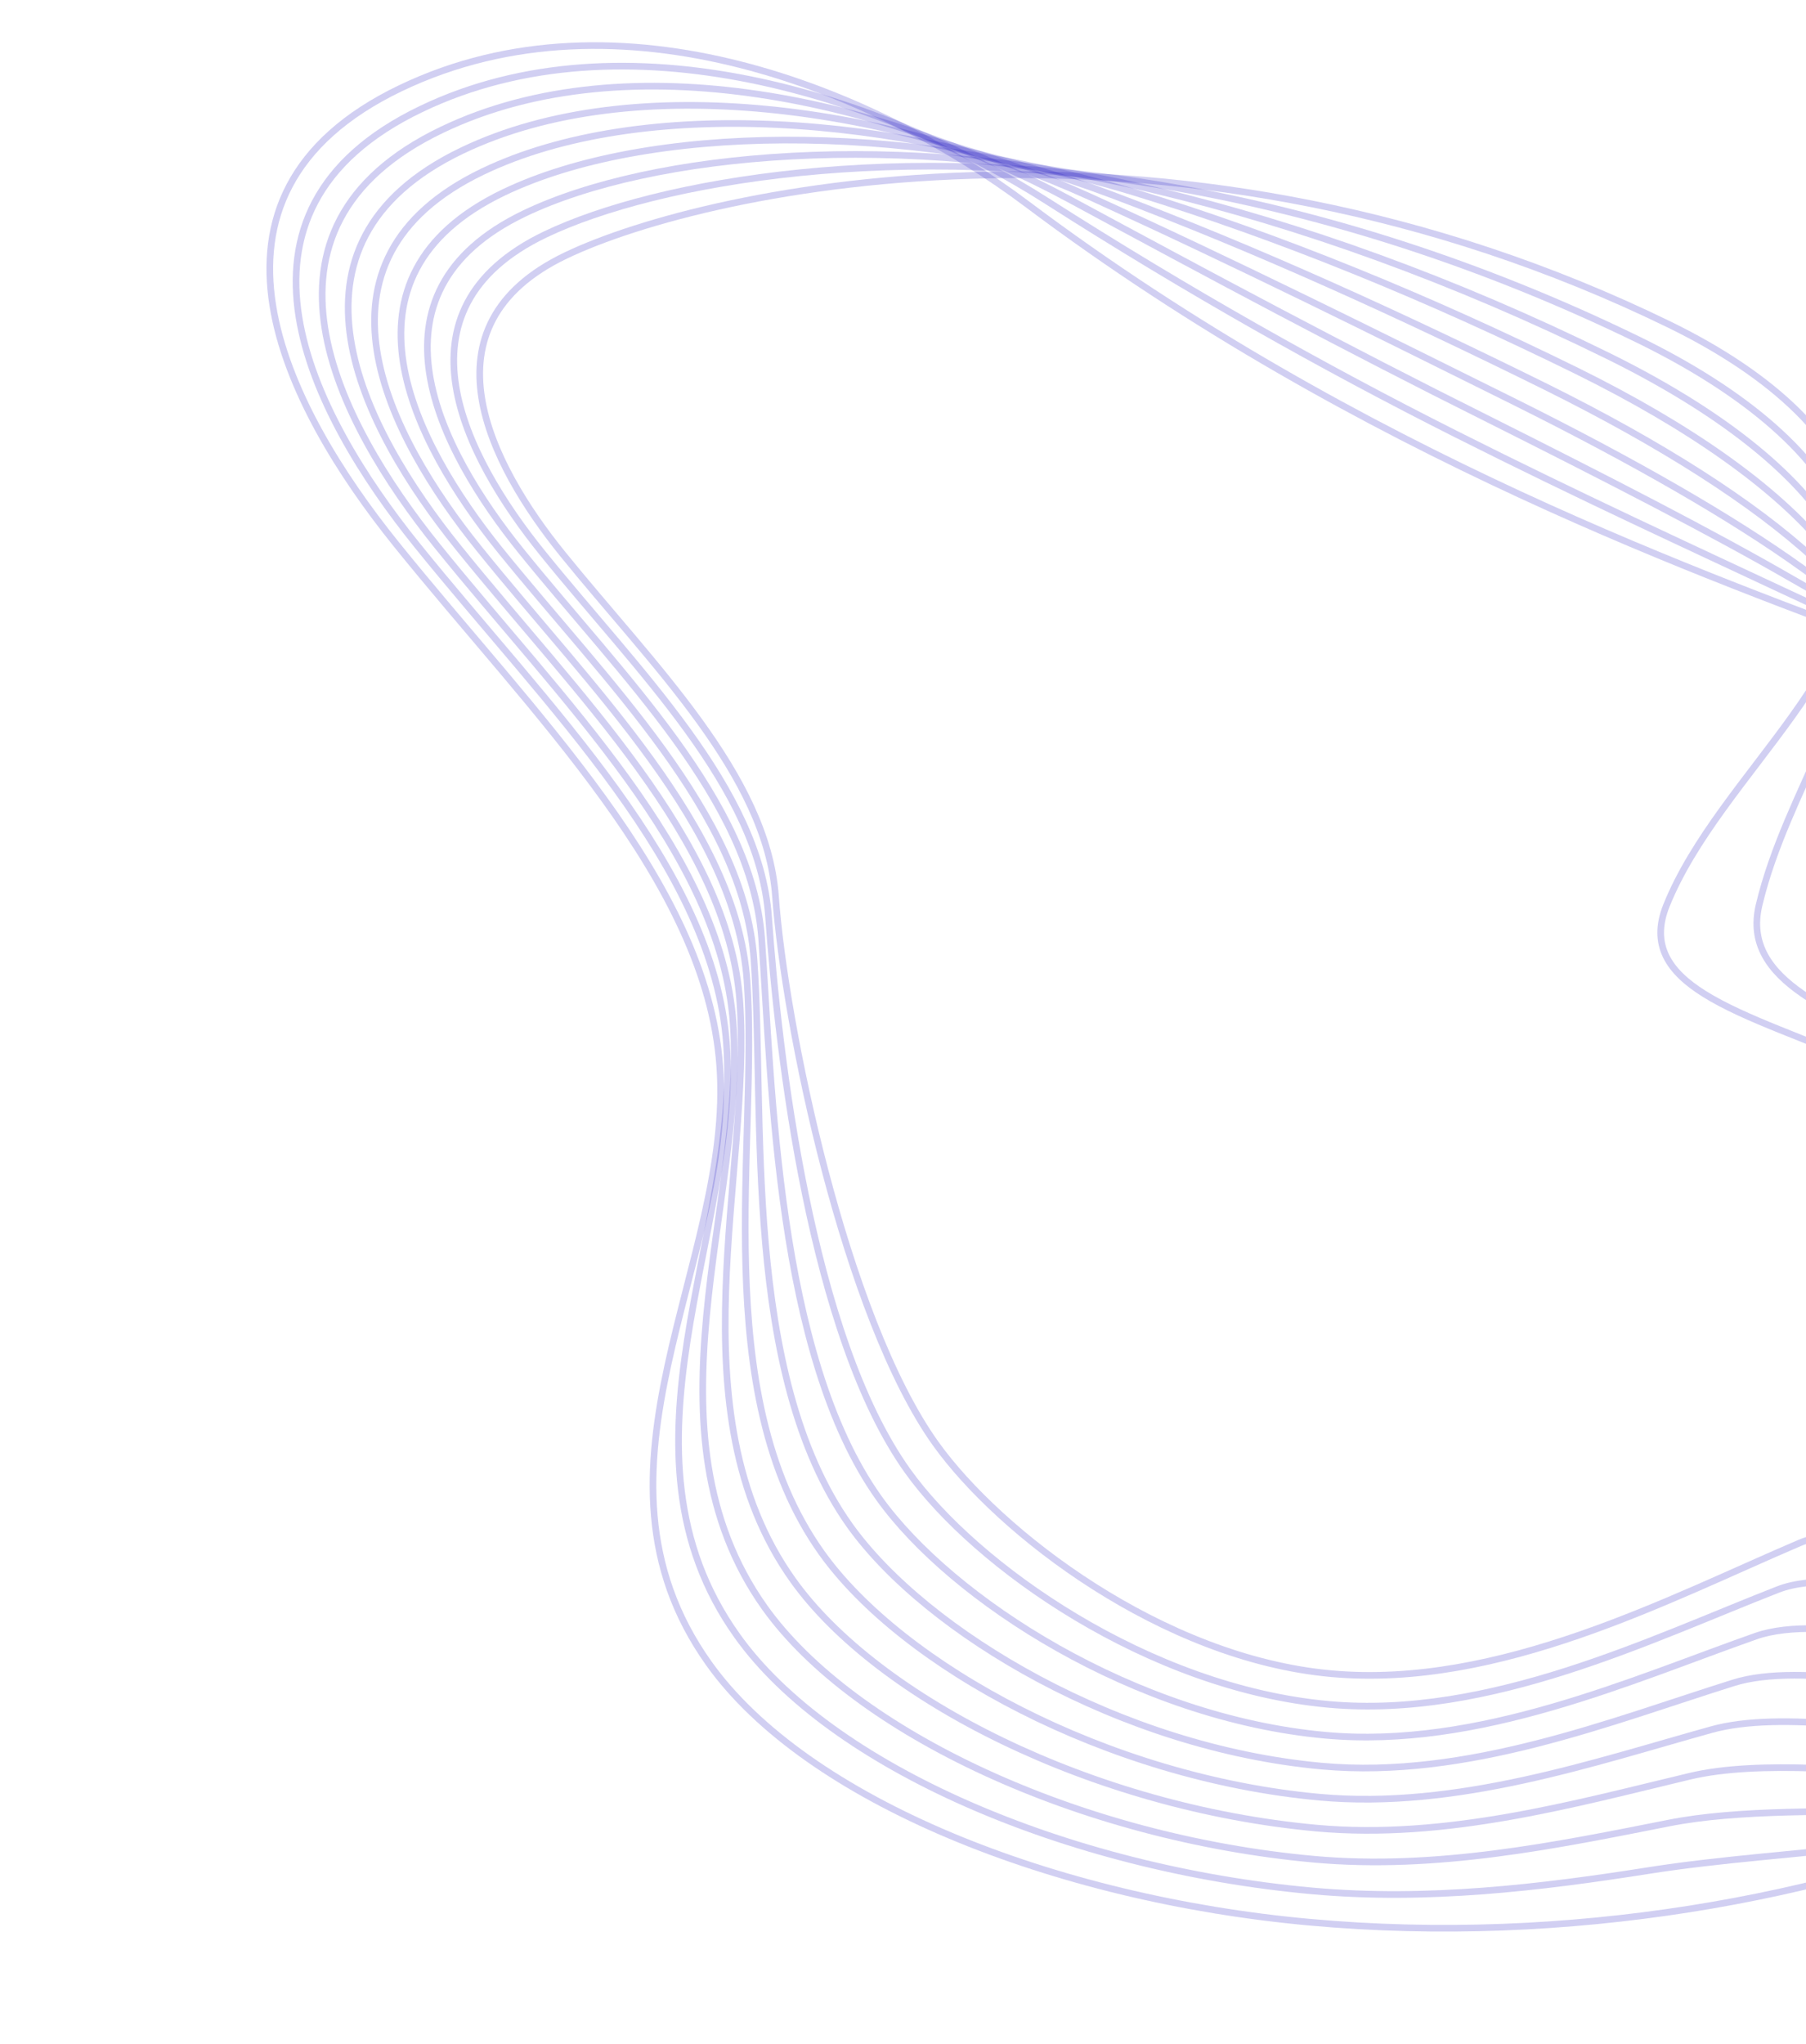 <svg width="814" height="921" viewBox="0 0 814 921" fill="none" xmlns="http://www.w3.org/2000/svg">
<path d="M768.058 447.829C752.138 437.848 743.986 425.86 751.085 408.105C775.169 348.195 849.733 298.352 837.586 232.62C831.294 198.872 799.215 169.199 752.727 146.435C532.808 39.085 319.902 84.057 254.984 115.144C188.451 146.988 220.93 209.303 253.661 249.712C293.959 299.511 345.556 349.181 349.529 403.908C353.713 461.693 380.798 593.327 421.727 650.574C450.605 690.963 524.029 747.371 599.996 754.24C675.963 761.109 752.513 720.315 811.177 695.315C869.841 670.315 1106.26 788.6 1134.9 750.209C1173.42 698.585 1095.13 634.346 1038.78 593.198C981.645 551.485 915.015 514.006 842.323 480.66C815.379 468.369 786.515 459.435 768.058 447.829Z" stroke="#1D0FBF" stroke-opacity="0.2" stroke-width="3"/>
<path d="M245.767 105.662C174.914 139.565 209.615 206.007 244.383 249.055C287.198 302.108 342.34 355.046 346.421 413.38C350.829 474.947 365.374 601.799 409.027 662.811C439.784 705.906 517.875 760.756 598.9 768.086C671.312 774.637 744.005 738.683 801.436 716.292C860.613 693.237 1074.87 794.725 1106.97 758.547C1151.28 708.449 1091.8 645.513 1047.58 602.267C1003.23 558.845 946.367 519.217 880.947 483.577C856.701 470.382 830.285 460.274 812.566 447.915C797.338 437.424 788.783 425.238 792.83 407.952C798.995 381.908 811.387 357.576 821.97 333.41C831.044 312.802 838.631 292.223 839.016 270.418C839.225 259.846 837.127 248.9 832.777 237.259C820.784 205.631 786.939 176.871 738.843 153.307C667.358 118.432 596.73 96.525 530.573 84.711C406.614 62.494 295.921 81.627 245.767 105.662Z" stroke="#1D0FBF" stroke-opacity="0.2" stroke-width="3"/>
<path d="M236.391 96.187C161.226 132.148 197.998 202.701 234.946 248.4C280.418 304.72 338.808 360.896 343.287 422.863C347.92 488.209 349.927 610.364 396.154 675.124C428.8 720.844 511.682 774.23 597.464 781.995C666.469 788.241 735.322 757.044 791.359 737.327C851.192 716.231 1043.45 801.023 1078.58 766.937C1128.82 718.377 1087.81 656.799 1055.84 611.468C1023.97 566.393 977.309 524.576 919.153 486.644C897.732 472.639 873.763 461.358 856.648 448.153C842.128 437.071 833.037 424.593 834.024 407.855C835.55 382.055 840.338 357.946 842.985 334.218C845.292 314.153 846.201 294.453 841.241 273.566C838.815 263.661 834.112 253.221 827.464 242.031C810.202 212.643 774.024 184.661 724.616 160.325C655.272 126.223 586.659 101.544 520.655 85.719C406.022 58.106 293.458 68.848 236.391 96.187Z" stroke="#1D0FBF" stroke-opacity="0.2" stroke-width="3"/>
<path d="M227.008 86.731C147.523 124.83 186.378 199.414 225.342 247.83C273.47 307.416 335.235 366.924 339.835 432.415C344.838 501.553 334.194 618.922 382.991 687.431C417.526 735.774 505.046 787.685 595.872 795.911C661.33 801.839 726.627 775.502 781.287 758.378C841.763 739.319 1012.09 807.263 1050.36 775.361C1106.67 728.351 1083.96 668.196 1064.25 620.62C1044.98 573.906 1008.36 529.887 957.472 489.581C938.728 474.754 917.346 462.314 900.822 448.344C887.007 436.671 877.368 423.981 875.443 407.805C872.337 382.249 869.532 358.361 864.269 334.989C859.802 315.547 854.203 296.658 843.76 276.674C838.863 267.368 831.53 257.595 822.616 246.694C800.237 219.557 761.729 192.354 710.864 167.232C643.482 134.049 576.998 106.774 511.055 86.606C405.288 54.46 290.98 56.089 227.008 86.731Z" stroke="#1D0FBF" stroke-opacity="0.2" stroke-width="3"/>
<path d="M217.63 77.29C133.837 117.448 174.762 196.144 215.904 247.211C266.528 310.132 331.698 372.811 336.696 441.935C341.923 514.853 318.776 627.536 370.304 699.727C406.713 750.775 499.034 801.147 594.745 809.9C656.667 815.511 718.548 794.125 771.575 779.403C832.829 762.473 981.246 813.66 1022.57 783.684C1085.23 738.248 1080.34 679.554 1073.02 629.746C1066.01 581.526 1039.58 535.237 995.929 492.639C980.001 477.002 961.057 463.39 945.12 448.655C931.995 436.471 921.821 423.489 916.858 407.779C908.847 382.358 898.868 358.892 885.557 335.862C874.632 316.987 862.241 298.881 846.146 279.947C838.781 271.239 828.835 262.052 817.483 251.588C790.298 226.645 749.008 200.26 696.829 174.365C631.416 142.02 566.982 112.553 501.137 87.799C404.332 51.297 288.663 43.278 217.63 77.29Z" stroke="#1D0FBF" stroke-opacity="0.2" stroke-width="3"/>
<path d="M208.267 67.864C120.156 110.082 163.156 192.895 206.48 246.615C259.767 312.805 328.335 378.739 333.455 451.392C338.908 528.094 303.134 636.006 357.372 712.044C395.674 765.719 492.647 814.622 593.414 823.837C651.814 829.13 710.295 812.692 761.684 800.45C823.872 785.661 950.446 820.02 994.501 792.102C1063.65 748.329 1076.14 690.972 1081.48 638.956C1086.58 589.214 1070.46 540.666 1034.07 495.613C1020.79 479.234 1004.44 464.38 989.242 448.812C976.804 436.118 965.948 422.829 958.225 407.691C945.299 382.484 928.34 359.208 906.814 336.667C889.421 318.438 870.534 301.14 848.674 283.081C838.987 274.984 826.588 266.313 812.653 256.273C780.967 233.467 736.717 208.046 682.939 181.269C619.481 149.76 556.591 118.384 491.194 88.667C402.894 48.589 286.205 30.549 208.267 67.864Z" stroke="#1D0FBF" stroke-opacity="0.2" stroke-width="3"/>
<path d="M199.088 58.545C106.632 102.828 151.735 189.684 197.11 246.05C253.076 315.516 324.918 384.699 330.44 460.995C336.265 541.502 287.861 644.656 344.693 724.455C384.901 780.762 486.688 828.296 592.265 837.866C647.311 842.855 702.252 831.429 752.037 821.586C815.164 809.016 920.094 826.565 966.909 800.622C1042.7 758.601 1072.44 702.399 1090.45 648.169C1107.51 596.807 1101.85 546.009 1072.8 498.67C1062.18 481.465 1048.25 465.438 1033.79 449.115C1022.04 435.828 1010.49 422.312 1000 407.745C982.017 382.736 958.351 359.755 928.49 337.525C904.64 319.86 879.123 303.274 851.61 286.261C839.453 278.761 824.6 270.606 808.064 261.068C772.041 240.249 724.513 215.843 669.41 188.208C607.884 157.531 546.038 124.445 481.677 89.655C400.945 46.08 283.824 17.828 199.088 58.545Z" stroke="#1D0FBF" stroke-opacity="0.2" stroke-width="3"/>
<path d="M189.812 49.138C92.98 95.57 140.326 186.569 187.905 245.597C246.561 318.344 321.837 390.793 327.47 470.711C333.524 555.015 272.611 653.511 332.195 737.089C374.156 796.099 480.805 842.106 591.489 852.138C643.045 856.81 694.72 850.583 742.937 842.977C807.134 832.799 890.308 833.446 939.904 809.394C1022.32 769.285 1069.2 714.06 1099.86 657.694C1128.75 604.694 1133.52 551.723 1111.84 502.015C1103.88 483.985 1092.37 466.781 1078.62 449.703C1067.42 435.89 1055.17 422.066 1041.94 407.987C1018.86 383.336 988.394 360.313 950.295 338.649C920.144 321.478 887.978 305.684 854.647 289.784C840.164 282.893 822.867 275.173 803.581 266.124C763.23 247.209 712.4 223.899 655.948 195.485C596.371 165.475 534.93 130.867 472.218 90.812C398.603 43.698 281.492 5.111 189.812 49.138Z" stroke="#1D0FBF" stroke-opacity="0.2" stroke-width="3"/>
<path d="M857.844 292.918C772.472 260.57 614.118 205.447 462.817 91.896C395.555 41.336 279.329 -7.59 180.547 39.737C79.341 88.238 128.791 183.372 178.435 245.051C239.643 321.068 318.362 396.786 324.398 480.355C330.827 568.472 257.264 662.221 319.461 749.567C363.34 811.216 474.85 855.777 590.511 866.258C706.171 876.739 823.117 855.998 912.452 817.906C1001.8 779.734 1065.41 725.364 1109.02 666.884C1197.43 548.147 1165.81 427.886 972.133 339.372C935.674 322.696 896.853 307.692 857.844 292.918Z" stroke="#1D0FBF" stroke-opacity="0.2" stroke-width="3"/>
</svg>
